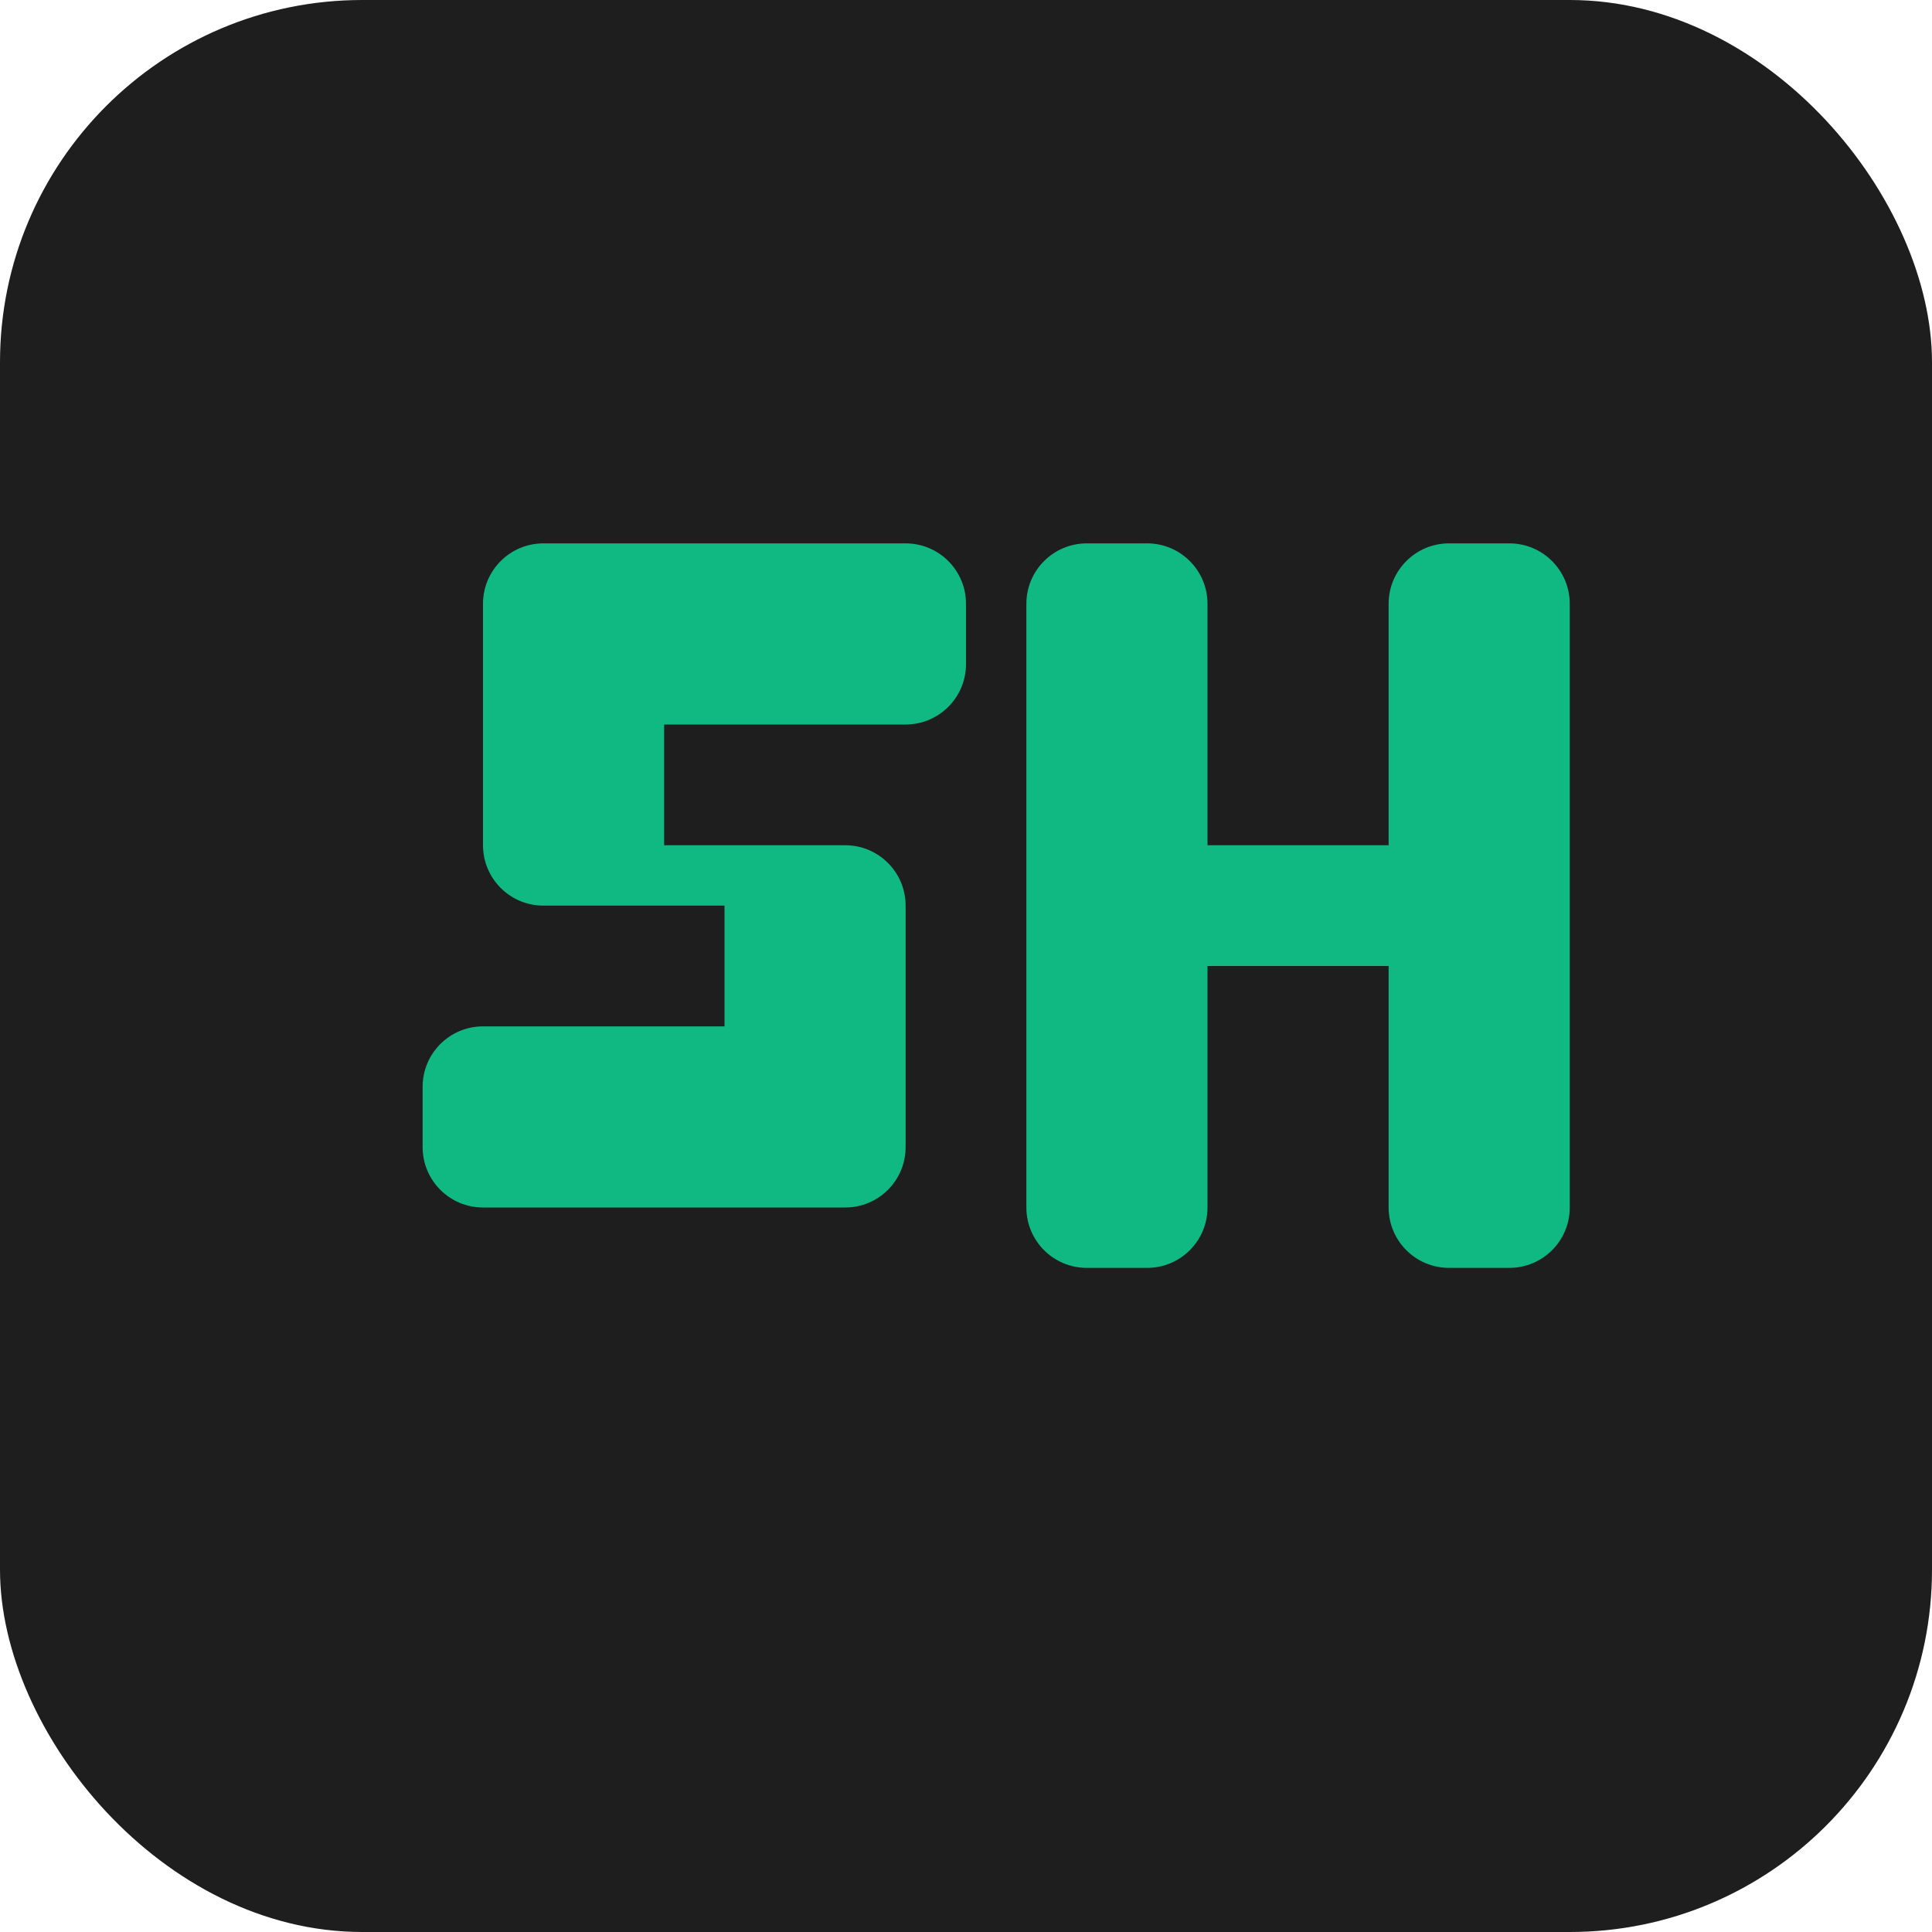 <svg xmlns="http://www.w3.org/2000/svg" width="32" height="32" viewBox="0 0 32 32" fill="none">
  <rect width="32" height="32" rx="6" fill="#1E1E1E"/>
  <path d="M8 10C8 9.448 8.448 9 9 9H15C15.552 9 16 9.448 16 10V11C16 11.552 15.552 12 15 12H11V14H14C14.552 14 15 14.448 15 15V19C15 19.552 14.552 20 14 20H8C7.448 20 7 19.552 7 19V18C7 17.448 7.448 17 8 17H12V15H9C8.448 15 8 14.552 8 14V10Z" fill="#10B981"/>
  <path d="M18 9C17.448 9 17 9.448 17 10V20C17 20.552 17.448 21 18 21H19C19.552 21 20 20.552 20 20V16H23V20C23 20.552 23.448 21 24 21H25C25.552 21 26 20.552 26 20V10C26 9.448 25.552 9 25 9H24C23.448 9 23 9.448 23 10V14H20V10C20 9.448 19.552 9 19 9H18Z" fill="#10B981"/>
</svg>

